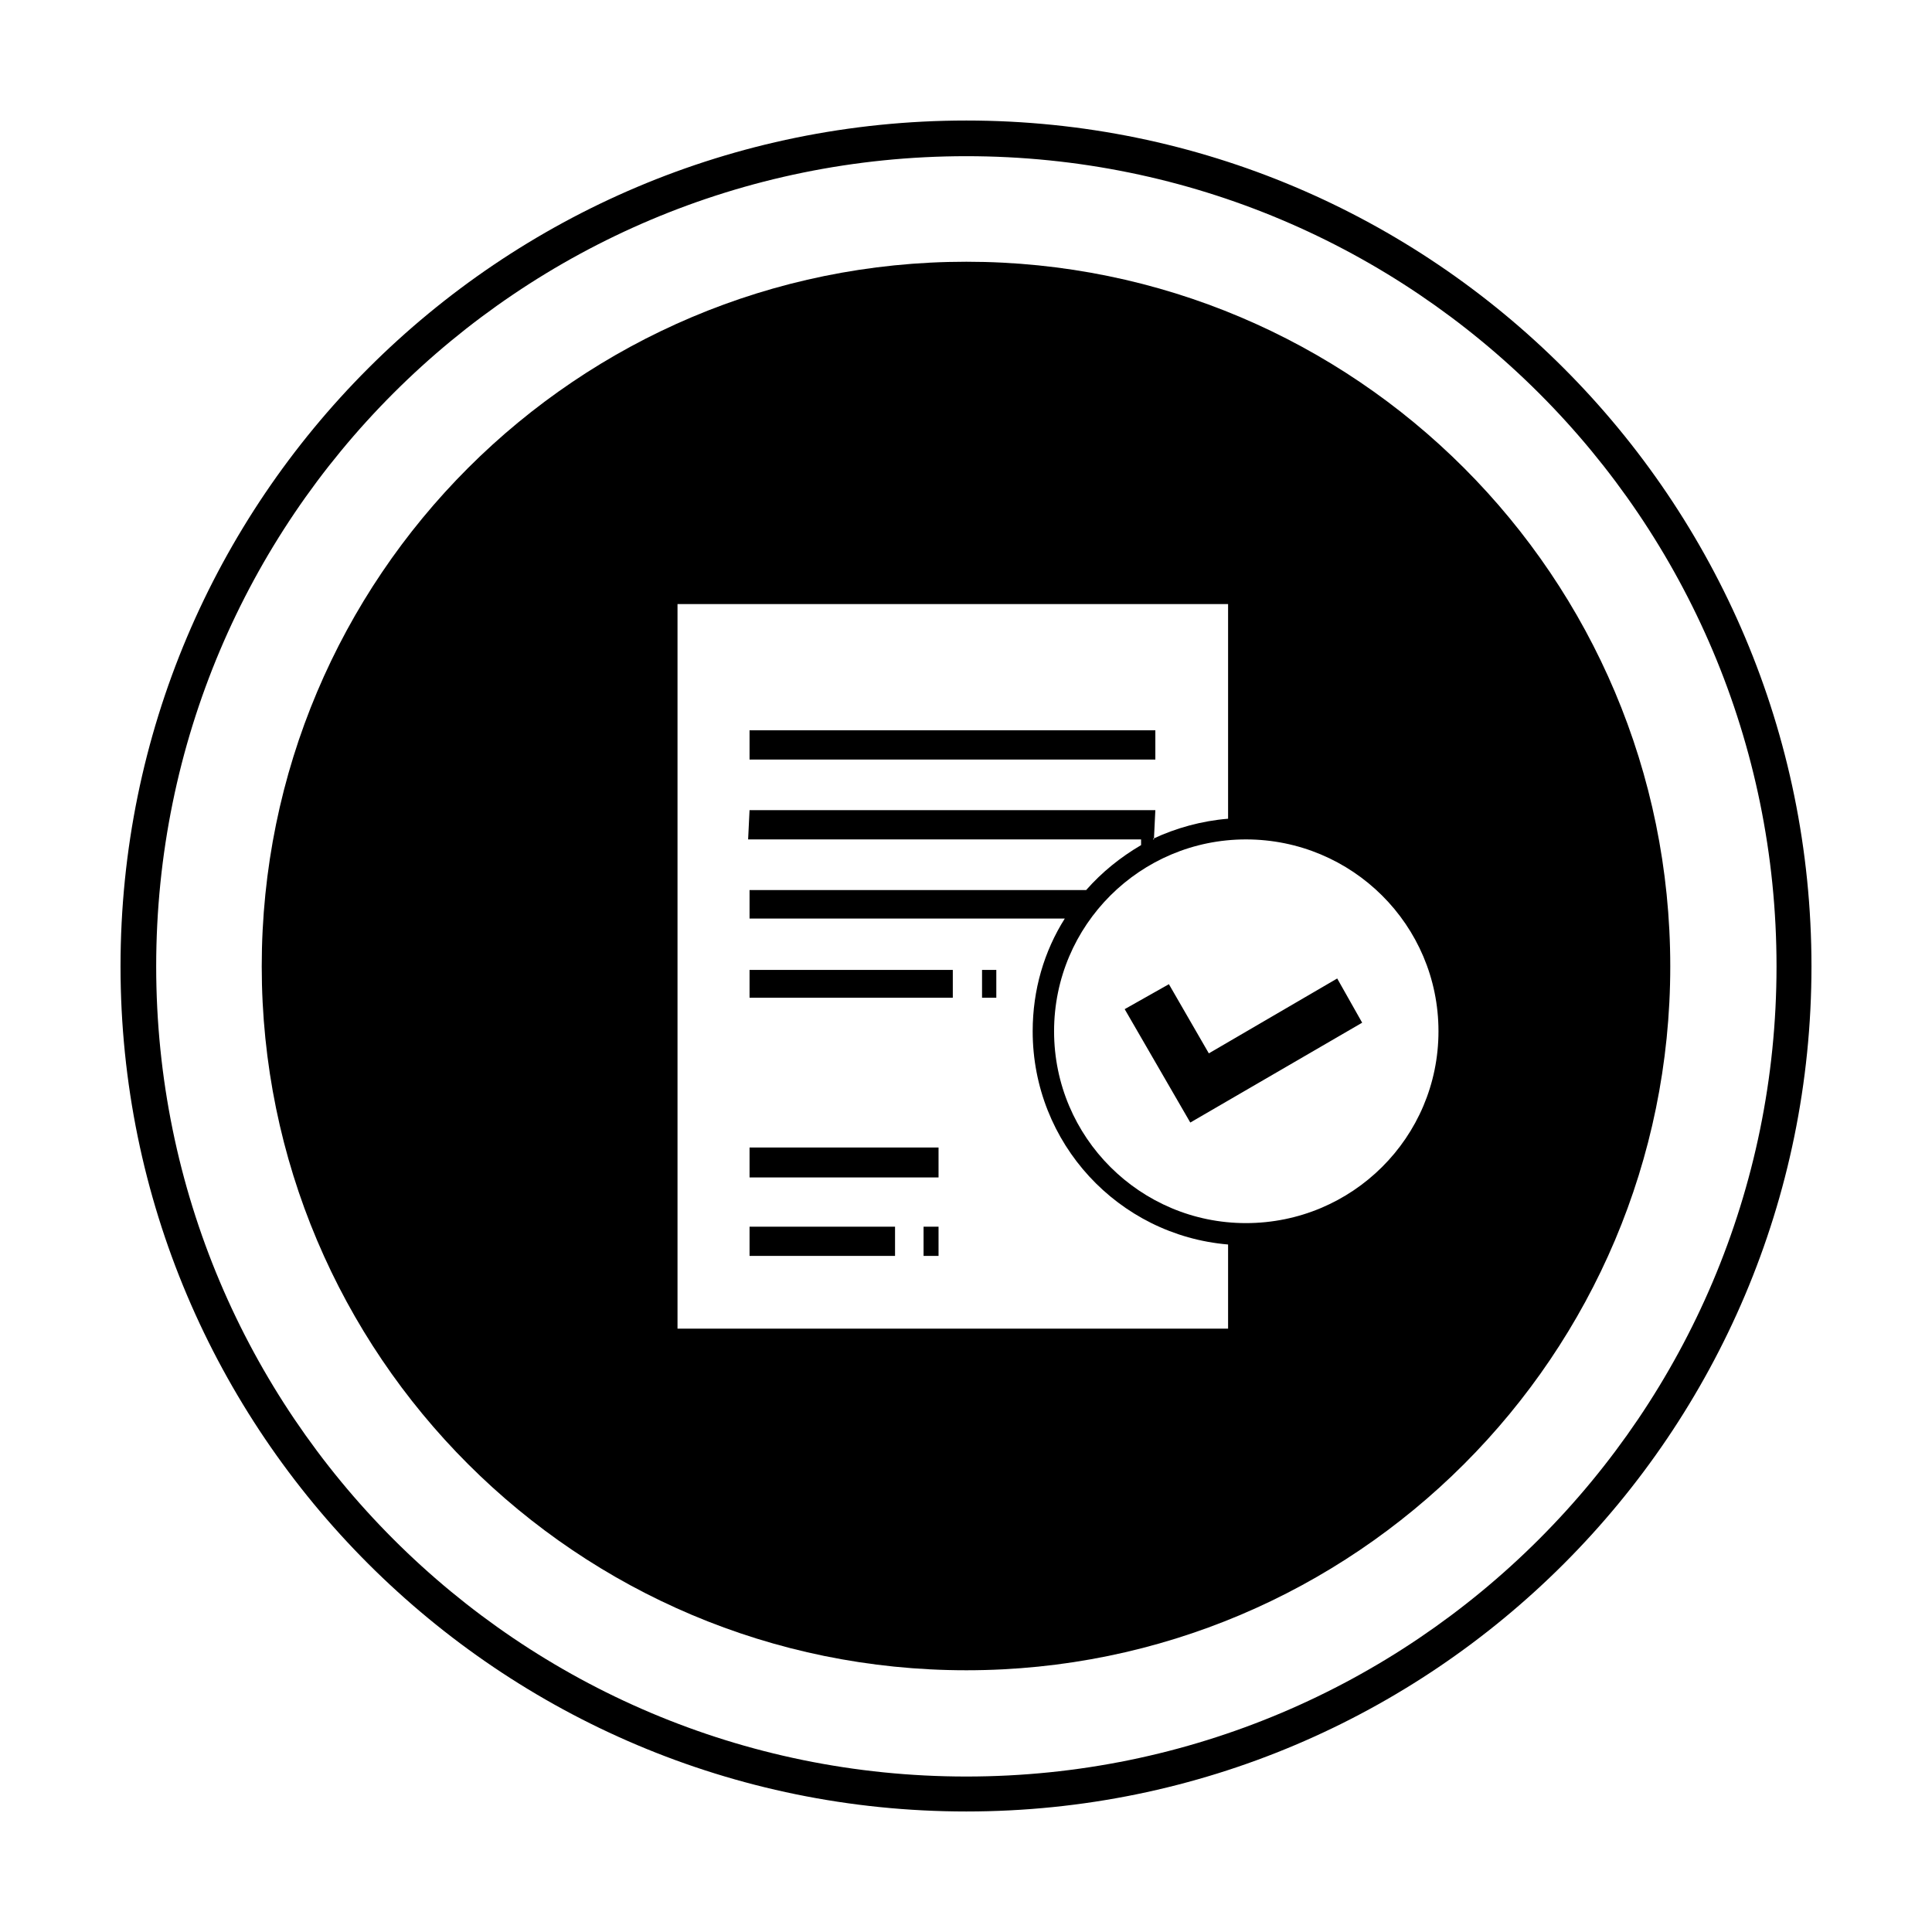 <?xml version="1.0" encoding="UTF-8"?>
<!DOCTYPE svg PUBLIC "-//W3C//DTD SVG 1.1//EN" "http://www.w3.org/Graphics/SVG/1.1/DTD/svg11.dtd">
<!-- Creator: CorelDRAW X7 -->
<svg xmlns="http://www.w3.org/2000/svg" xml:space="preserve" width="27.093mm" height="27.093mm" version="1.1" style="shape-rendering:geometricPrecision; text-rendering:geometricPrecision; image-rendering:optimizeQuality; fill-rule:evenodd; clip-rule:evenodd"
viewBox="0 0 2709 2709"
 xmlns:xlink="http://www.w3.org/1999/xlink">
 <defs>
  <style type="text/css">
   <![CDATA[
    .fil1 {fill:black}
    .fil0 {fill:black}
   ]]>
  </style>
 </defs>
 <g id="Camada_x0020_1">
  <path class="fil0" d="M1355 367c545,0 987,442 987,988 0,545 -442,987 -987,987 -546,0 -988,-442 -988,-987 0,-546 442,-988 988,-988zm262 809l0 1 1 0 2 -41 -569 0 -2 41 551 0 0 8 0 0c-29,17 -55,38 -77,63l-472 0 0 40 442 0c-29,46 -45,100 -45,158l0 0c0,157 120,286 274,299l0 118 -772 0 0 -1016 772 0 0 301c-37,3 -73,13 -105,28zm-566 -152l569 0 0 41 -569 0 0 -41zm204 737l-204 0 0 -41 204 0 0 41zm61 0l-21 0 0 -41 21 0 0 41zm0 -110l-265 0 0 -42 265 0 0 42zm20 -252l-285 0 0 -39 285 0 0 39zm61 0l-20 0 0 -39 20 0 0 39zm350 -222c-148,0 -269,120 -269,269 0,149 121,269 269,269 149,0 270,-120 270,-269 0,-149 -121,-269 -270,-269zm-78 397l-92 -159 62 -35 56 97 180 -105 35 62 -241 140z"/>
  <path class="fil1" d="M2540 1355c0,654 -531,1185 -1185,1185 -655,0 -1186,-531 -1186,-1185 0,-655 531,-1186 1186,-1186 654,0 1185,531 1185,1186zm-1185 -1136c-628,0 -1136,508 -1136,1136 0,627 508,1136 1136,1136 627,0 1136,-509 1136,-1136 0,-628 -509,-1136 -1136,-1136z"/>
 </g>
</svg>
